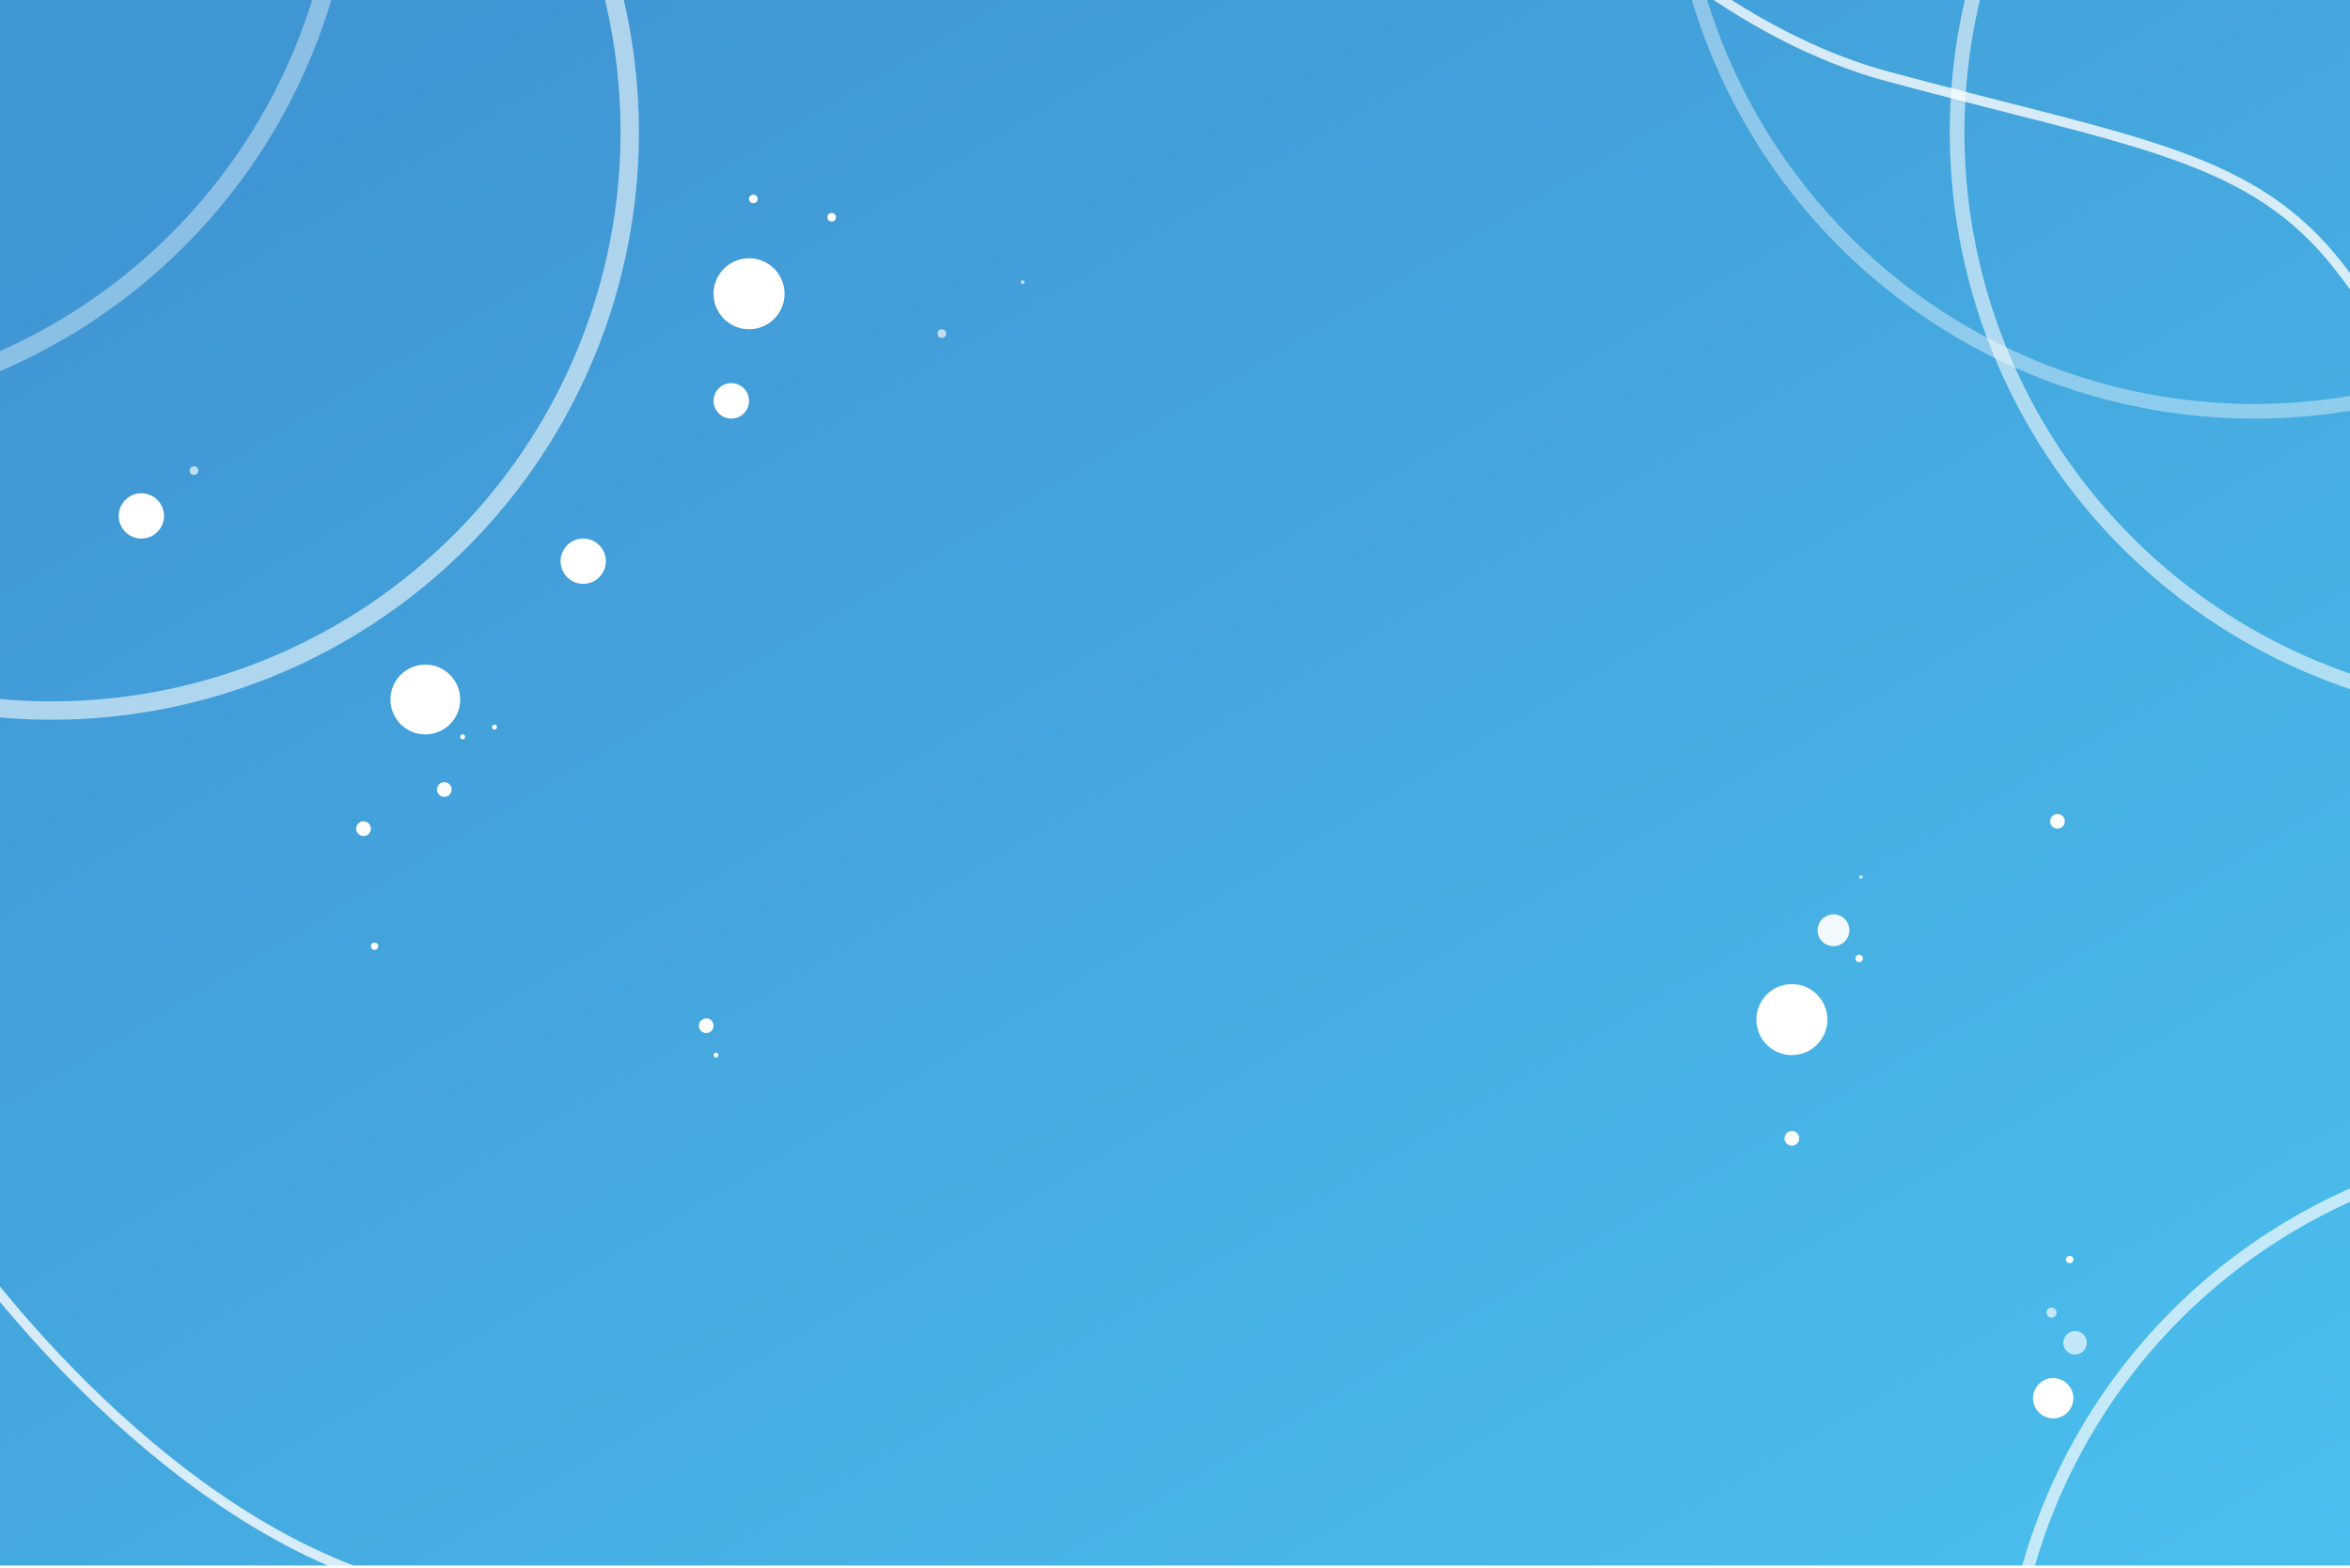 <svg xmlns="http://www.w3.org/2000/svg" xmlns:xlink="http://www.w3.org/1999/xlink" viewBox="1864 6536 1920 1281"><defs><style>.a{clip-path:url(#c);}.b{fill:url(#a);}.c,.d,.e,.f,.g,.k,.m{fill:none;}.c,.d,.e,.f,.g,.k{stroke:#fff;}.c,.e{stroke-width:15px;}.c,.d{opacity:0.574;}.d,.f{stroke-width:12px;}.e,.f{opacity:0.391;}.g{stroke-width:10px;opacity:0.677;}.h,.i,.j{fill:#fff;}.i{opacity:0.667;}.j{opacity:0.92;}.k{stroke-width:8px;opacity:0.785;}.l{stroke:none;}</style><linearGradient id="a" x1="0.142" y1="0.039" x2="1.063" y2="1.075" gradientUnits="objectBoundingBox"><stop offset="0" stop-color="#4095d3"/><stop offset="1" stop-color="#4bc3ef"/></linearGradient><clipPath id="c"><rect x="1864" y="6536" width="1920" height="1281"/></clipPath></defs><g id="b" class="a"><rect class="h" x="1864" y="6536" width="1920" height="1281"/><rect class="b" width="1920" height="1280" transform="translate(1864 6535)"/><g class="c" transform="translate(1426 6164)"><circle class="l" cx="480" cy="480" r="480"/><circle class="m" cx="480" cy="480" r="472.5"/></g><g class="d" transform="translate(3457 6164)"><circle class="l" cx="480" cy="480" r="480"/><circle class="m" cx="480" cy="480" r="474"/></g><g class="e" transform="translate(1195 5918)"><circle class="l" cx="480" cy="480" r="480"/><circle class="m" cx="480" cy="480" r="472.5"/></g><g class="f" transform="translate(3226 5918)"><circle class="l" cx="480" cy="480" r="480"/><circle class="m" cx="480" cy="480" r="474"/></g><g class="g" transform="translate(3498 7466)"><circle class="l" cx="480" cy="480" r="480"/><circle class="m" cx="480" cy="480" r="475"/></g><circle class="h" cx="29" cy="29" r="29" transform="translate(3299 7340)"/><circle class="h" cx="29" cy="29" r="29" transform="translate(2447 6747)"/><circle class="h" cx="14.5" cy="14.5" r="14.5" transform="translate(2447 6849)"/><circle class="h" cx="18.5" cy="18.5" r="18.5" transform="translate(2322 6976)"/><circle class="h" cx="18.5" cy="18.5" r="18.5" transform="translate(1961 6939)"/><circle class="h" cx="28.5" cy="28.5" r="28.5" transform="translate(2183 7079)"/><circle class="h" cx="2" cy="2" r="2" transform="translate(2240 7136)"/><circle class="h" cx="2" cy="2" r="2" transform="translate(2447 7396)"/><circle class="h" cx="2" cy="2" r="2" transform="translate(2266 7128)"/><circle class="h" cx="6" cy="6" r="6" transform="translate(2221 7175)"/><circle class="h" cx="6" cy="6" r="6" transform="translate(2435 7368)"/><circle class="h" cx="6" cy="6" r="6" transform="translate(3322 7460)"/><circle class="h" cx="16.469" cy="16.469" r="16.469" transform="translate(3525.041 7661.852)"/><circle class="h" cx="6" cy="6" r="6" transform="translate(2155 7207)"/><circle class="h" cx="6" cy="6" r="6" transform="translate(3539 7201)"/><circle class="h" cx="3" cy="3" r="3" transform="translate(2167 7306)"/><circle class="h" cx="3" cy="3" r="3" transform="translate(3380 7316)"/><circle class="h" cx="3" cy="3" r="3" transform="translate(3552 7562)"/><circle class="h" cx="3.5" cy="3.5" r="3.5" transform="translate(2540 6710)"/><circle class="h" cx="3.5" cy="3.5" r="3.5" transform="translate(2476 6695)"/><circle class="i" cx="3.5" cy="3.5" r="3.5" transform="translate(2630 6805)"/><circle class="i" cx="3.5" cy="3.5" r="3.5" transform="translate(2019 6917)"/><circle class="i" cx="1.5" cy="1.5" r="1.5" transform="translate(2698 6765)"/><circle class="i" cx="1.5" cy="1.5" r="1.5" transform="translate(3383 7251)"/><circle class="i" cx="9.607" cy="9.607" r="9.607" transform="translate(3549.746 7623.424)"/><circle class="i" cx="4.117" cy="4.117" r="4.117" transform="translate(3536.02 7604.21)"/><circle class="j" cx="13" cy="13" r="13" transform="translate(3349 7283)"/><path class="k" d="M-11271.2-10557.088s156.472,227.457,360.357,282.509,297.851,63.726,369.6,156.4,138.6,232.849,174.616,319.553" transform="translate(14317 16873)"/><path class="k" d="M-11271.2-10557.088s156.472,227.457,360.357,282.509,297.851,63.726,369.6,156.4,138.6,232.849,174.616,319.553" transform="translate(13101 18106)"/></g></svg>